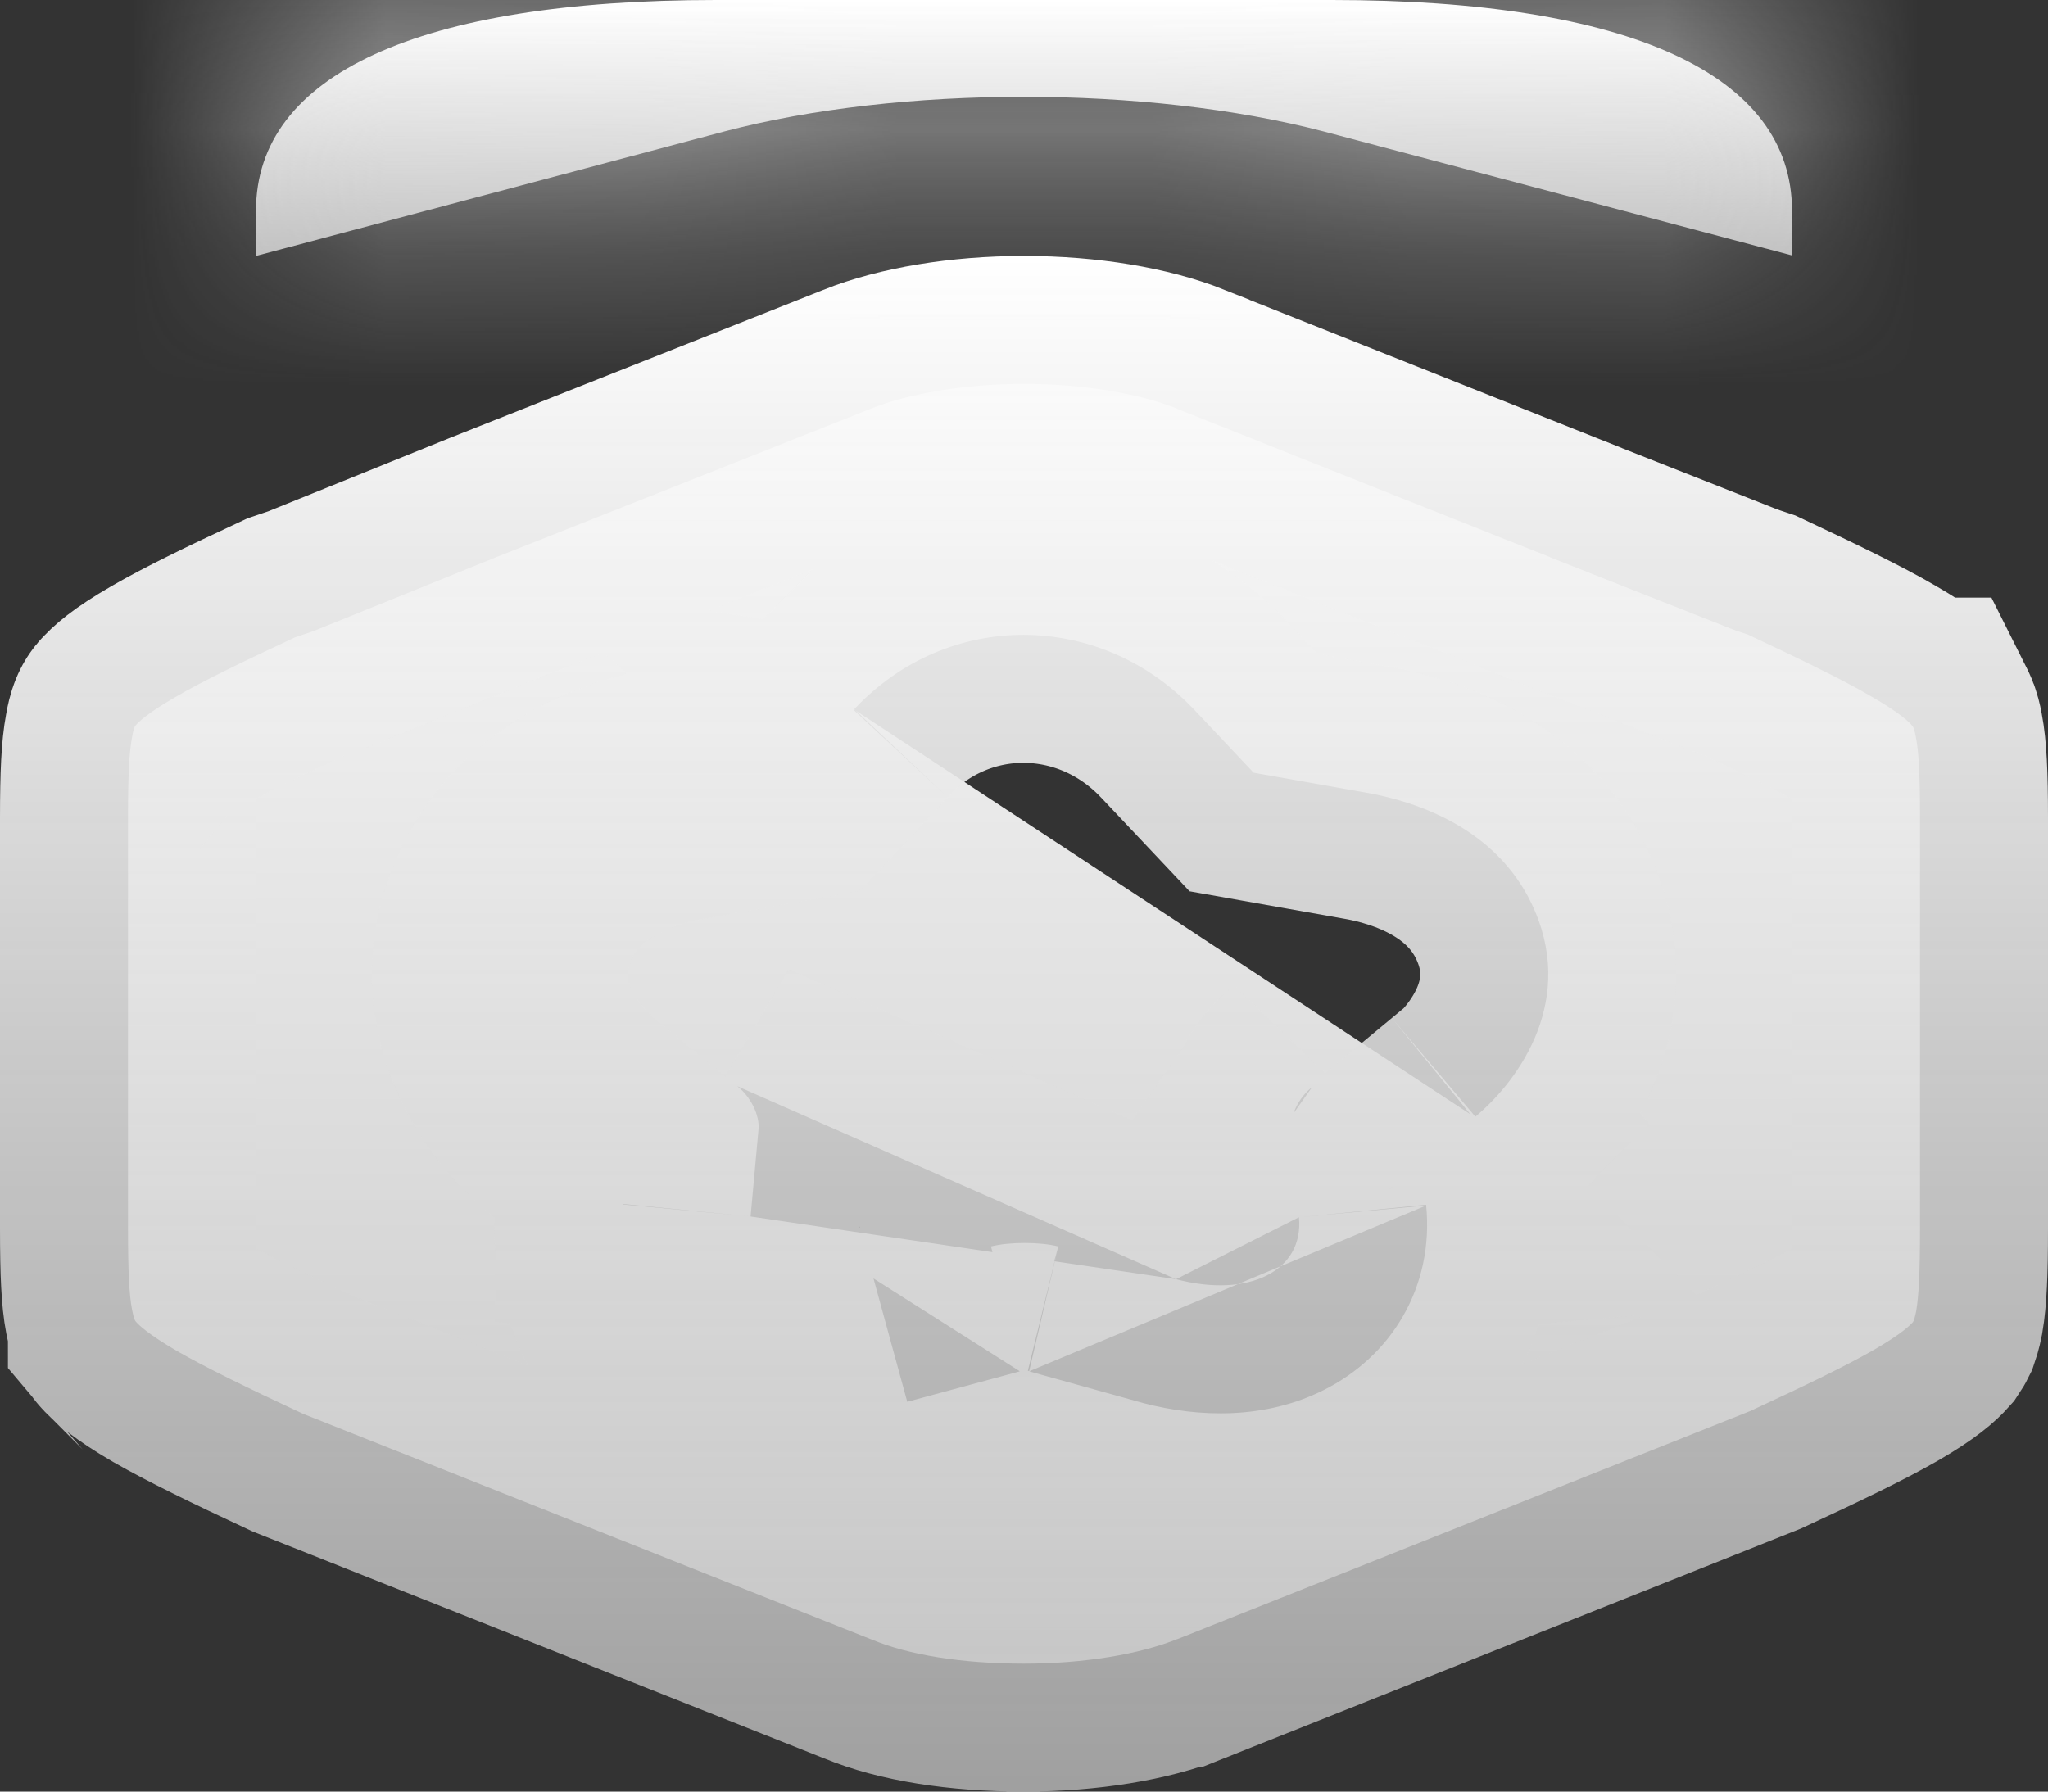 <svg width="8" height="7" viewBox="0 0 8 7" fill="none" xmlns="http://www.w3.org/2000/svg">
<rect x="0" y="0" width="8" height="7" fill="#333333" stroke="none"/>
<mask id="path-1-inside-1_9976_123" fill="white">
<path d="M7 0.823V0.998L5.172 0.514C4.48 0.333 3.515 0.333 2.828 0.514L1 1V0.823C1 0.292 1.635 0 2.797 0H5.203C6.365 0 7 0.292 7 0.823Z"/>
</mask>
<path d="M7 0.823V0.998L5.172 0.514C4.48 0.333 3.515 0.333 2.828 0.514L1 1V0.823C1 0.292 1.635 0 2.797 0H5.203C6.365 0 7 0.292 7 0.823Z" fill="url(#paint0_linear_9976_123)"/>
<path d="M7 0.998L6.744 1.964L8 2.297V0.998H7ZM5.172 0.514L5.428 -0.453L5.426 -0.453L5.172 0.514ZM2.828 0.514L2.572 -0.453L2.571 -0.452L2.828 0.514ZM1 1H0V2.301L1.257 1.966L1 1ZM6 0.823V0.998H8V0.823H6ZM7.256 0.031L5.428 -0.453L4.916 1.481L6.744 1.964L7.256 0.031ZM5.426 -0.453C4.568 -0.678 3.427 -0.679 2.572 -0.453L3.084 1.481C3.602 1.344 4.392 1.343 4.918 1.481L5.426 -0.453ZM2.571 -0.452L0.743 0.034L1.257 1.966L3.085 1.481L2.571 -0.452ZM2 1V0.823H0V1H2ZM2 0.823C2 0.905 1.97 1.001 1.913 1.076C1.865 1.139 1.832 1.143 1.88 1.121C1.992 1.07 2.273 1 2.797 1V-1C2.159 -1 1.541 -0.924 1.046 -0.696C0.509 -0.45 0 0.048 0 0.823H2ZM2.797 1H5.203V-1H2.797V1ZM5.203 1C5.727 1 6.008 1.07 6.12 1.121C6.168 1.143 6.135 1.139 6.087 1.076C6.03 1.001 6 0.905 6 0.823H8C8 0.048 7.491 -0.45 6.954 -0.696C6.459 -0.924 5.841 -1 5.203 -1V1Z" fill="url(#paint1_linear_9976_123)" mask="url(#path-1-inside-1_9976_123)"/>
<path d="M4.594 4.998L4.134 4.87M4.594 4.998L2.88 4.244C2.932 4.284 2.968 4.358 2.963 4.412L2.932 4.753M4.594 4.998C4.877 5.073 5.094 4.966 5.074 4.756M4.594 4.998L5.125 4.248C5.074 4.287 5.037 4.362 5.043 4.415L5.074 4.756M4.134 4.87C4.062 4.852 3.943 4.852 3.871 4.87M4.134 4.87L4.001 5.349L3.871 4.87M4.134 4.87L4.015 5.356C4.021 5.357 4.024 5.358 4.025 5.358C4.026 5.358 4.026 5.358 4.025 5.358C4.025 5.358 4.024 5.358 4.023 5.358C4.022 5.358 4.021 5.358 4.02 5.358M3.871 4.87L3.412 4.995M3.871 4.87L3.99 5.356C3.984 5.357 3.981 5.358 3.98 5.358C3.98 5.358 3.979 5.358 3.979 5.358C3.979 5.358 3.98 5.358 3.982 5.358C3.982 5.358 3.983 5.358 3.984 5.358M3.412 4.995C3.128 5.073 2.911 4.963 2.932 4.753M3.412 4.995L3.542 5.477L3.543 5.477C3.323 5.537 3.063 5.545 2.832 5.428C2.57 5.296 2.403 5.026 2.434 4.706M3.412 4.995L3.544 5.477L3.984 5.358M2.932 4.753L2.434 4.704C2.434 4.705 2.434 4.705 2.434 4.706M2.932 4.753L2.434 4.708L2.434 4.706M2.434 4.706L2.449 4.537L2.244 4.369C2.244 4.369 2.243 4.368 2.243 4.368C2.062 4.22 1.839 3.902 2.018 3.529C2.159 3.237 2.46 3.134 2.657 3.098L2.658 3.098L2.658 3.098L3.103 3.019L3.336 2.772M3.984 5.358C3.989 5.357 3.995 5.357 4.003 5.357C4.01 5.357 4.016 5.357 4.02 5.358M3.984 5.358L4.002 5.353L4.002 5.352L4.02 5.358M4.02 5.358L4.459 5.48L4.459 5.48L4.466 5.482C4.684 5.539 4.942 5.546 5.171 5.431C5.433 5.3 5.602 5.031 5.571 4.71M5.571 4.71L5.556 4.538M5.571 4.71L5.572 4.711L5.074 4.756M5.571 4.71C5.571 4.709 5.571 4.708 5.571 4.707L5.074 4.756M5.556 4.538L5.761 4.365M5.556 4.538L5.541 4.37M5.556 4.538L5.448 4.63L5.438 4.638L5.427 4.647C5.435 4.641 5.442 4.635 5.448 4.629C5.481 4.599 5.5 4.57 5.511 4.547C5.519 4.531 5.527 4.51 5.533 4.484C5.539 4.459 5.545 4.42 5.541 4.37M5.761 4.365C5.941 4.215 6.16 3.899 5.982 3.529C5.841 3.237 5.54 3.134 5.343 3.098L5.342 3.098L4.897 3.019L4.663 2.771L4.663 2.771L4.66 2.768C4.297 2.388 3.702 2.38 3.336 2.772M5.761 4.365C5.759 4.366 5.758 4.368 5.756 4.369L5.44 3.981L5.763 4.363L5.761 4.365ZM3.336 2.772C3.335 2.772 3.335 2.773 3.334 2.773L3.701 3.114L3.337 2.771L3.336 2.772ZM5.541 4.37C5.54 4.369 5.54 4.368 5.54 4.367L5.541 4.37L5.541 4.37ZM6.758 2.455L6.769 2.459L6.779 2.463L6.827 2.479C7.046 2.582 7.198 2.656 7.308 2.72C7.423 2.786 7.459 2.822 7.469 2.835C7.469 2.835 7.469 2.835 7.47 2.835C7.471 2.837 7.477 2.842 7.484 2.88C7.495 2.937 7.5 3.026 7.5 3.196V4.803C7.5 4.974 7.495 5.064 7.485 5.123C7.48 5.148 7.476 5.158 7.475 5.161L7.475 5.161C7.474 5.163 7.474 5.163 7.472 5.166C7.463 5.176 7.431 5.21 7.32 5.274C7.21 5.337 7.059 5.41 6.837 5.513L4.6 6.404L4.599 6.404C4.453 6.463 4.236 6.5 4 6.5C3.754 6.5 3.547 6.465 3.408 6.407L3.408 6.407L3.4 6.404L1.184 5.524C0.959 5.419 0.804 5.343 0.692 5.279C0.577 5.212 0.541 5.176 0.531 5.164C0.531 5.164 0.531 5.163 0.53 5.163C0.529 5.162 0.523 5.156 0.516 5.118C0.505 5.061 0.5 4.973 0.5 4.803V3.196C0.5 3.026 0.505 2.937 0.516 2.879C0.523 2.838 0.529 2.834 0.53 2.834C0.53 2.834 0.53 2.834 0.53 2.834C0.539 2.823 0.573 2.788 0.684 2.724C0.791 2.662 0.938 2.59 1.153 2.49L1.221 2.467L1.234 2.462L1.246 2.457L1.946 2.174L3.399 1.598L3.399 1.598L3.401 1.597C3.549 1.538 3.764 1.5 4 1.5C4.236 1.5 4.451 1.538 4.599 1.597L4.6 1.598L6.055 2.177L6.056 2.178L6.758 2.455ZM2.465 4.363L2.465 4.366C2.465 4.365 2.465 4.364 2.465 4.363ZM4.888 3.019C4.888 3.019 4.888 3.019 4.887 3.019L4.888 3.019Z" fill="url(#paint2_linear_9976_123)" stroke="url(#paint3_linear_9976_123)"/>
<defs>
<linearGradient id="paint0_linear_9976_123" x1="4" y1="0" x2="4" y2="1" gradientUnits="userSpaceOnUse">
<stop stop-color="white"/>
<stop offset="1" stop-color="#C2C2C2"/>
</linearGradient>
<linearGradient id="paint1_linear_9976_123" x1="4" y1="0" x2="4" y2="1" gradientUnits="userSpaceOnUse">
<stop stop-color="white"/>
<stop offset="1" stop-color="#C2C2C2" stop-opacity="0.761"/>
</linearGradient>
<linearGradient id="paint2_linear_9976_123" x1="4" y1="1" x2="4" y2="7" gradientUnits="userSpaceOnUse">
<stop stop-color="white"/>
<stop offset="1" stop-color="#C2C2C2"/>
</linearGradient>
<linearGradient id="paint3_linear_9976_123" x1="4" y1="1" x2="4" y2="7" gradientUnits="userSpaceOnUse">
<stop stop-color="white"/>
<stop offset="1" stop-color="#C2C2C2" stop-opacity="0.761"/>
</linearGradient>
</defs>
</svg>
